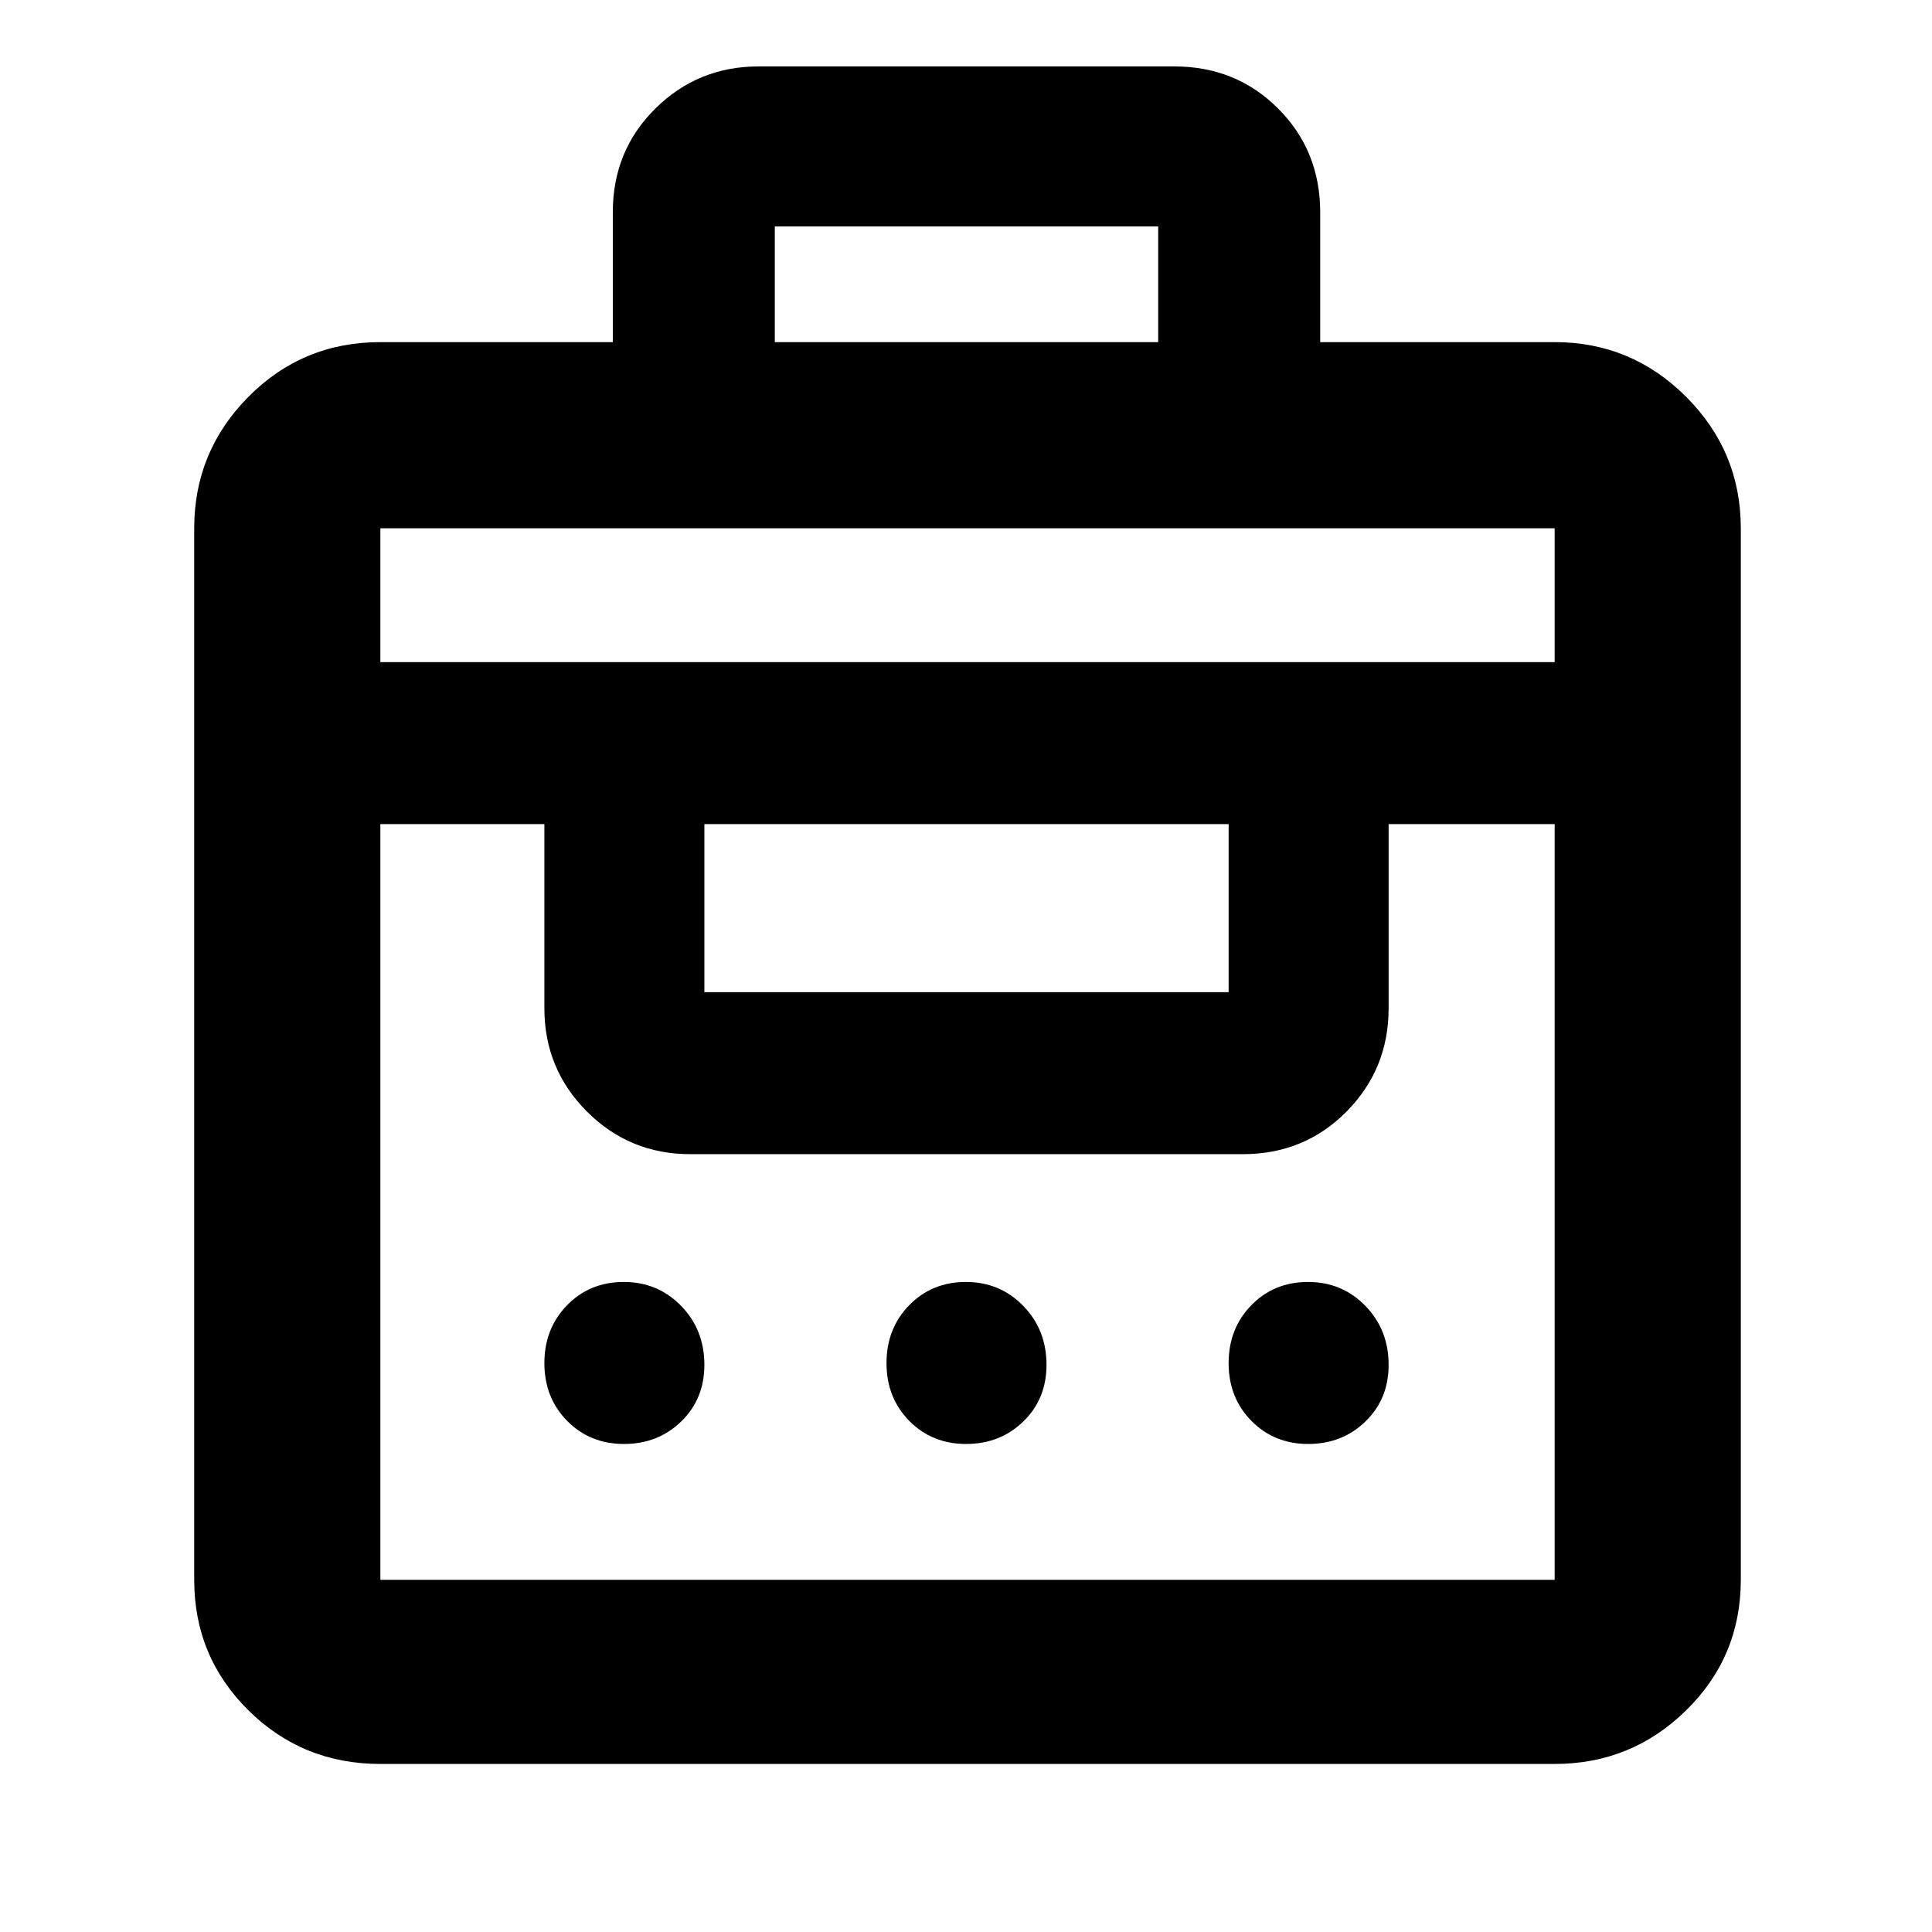 <svg xmlns="http://www.w3.org/2000/svg" height="48" viewBox="0 -960 960 960" width="48"><path d="M304.5-790v-64.5q0-30.66 21.16-51.58Q346.81-927 377-927h206.5q30.66 0 51.58 20.92Q656-885.16 656-854.5v64.5h116.5q38.16 0 65.33 27.17T865-697.5V-175q0 38.21-27.17 64.86Q810.66-83.5 772.5-83.5H189q-38.62 0-65.56-26.64Q96.5-136.79 96.5-175v-522.5q0-38.16 26.94-65.33T189-790h115.5ZM189-175h583.5v-375.5H690v91.5q0 30.19-20.92 51.34-20.92 21.16-51.58 21.16H343q-30.19 0-51.34-21.16Q270.5-428.81 270.5-459v-91.5H189V-175Zm121.04-67.5q-16.91 0-28.23-11.48-11.31-11.48-11.31-28.69t11.28-28.77Q293.05-323 309.96-323q16.92 0 28.48 11.88Q350-299.25 350-281.82q0 16.99-11.53 28.16-11.52 11.16-28.43 11.16Zm170 0q-16.91 0-28.23-11.48-11.31-11.48-11.31-28.69t11.28-28.77Q463.05-323 479.96-323q16.92 0 28.48 11.88Q520-299.25 520-281.82q0 16.99-11.53 28.16-11.52 11.16-28.43 11.16Zm170 0q-16.91 0-28.23-11.48-11.31-11.48-11.31-28.69t11.28-28.77Q633.05-323 649.96-323q16.92 0 28.48 11.88Q690-299.25 690-281.82q0 16.99-11.53 28.16-11.52 11.16-28.43 11.16ZM350-467h260.5v-83.5H350v83.5ZM189-631h583.5v-66.5H189v66.5Zm196-159h190.5v-57.5H385v57.5Z"/></svg>